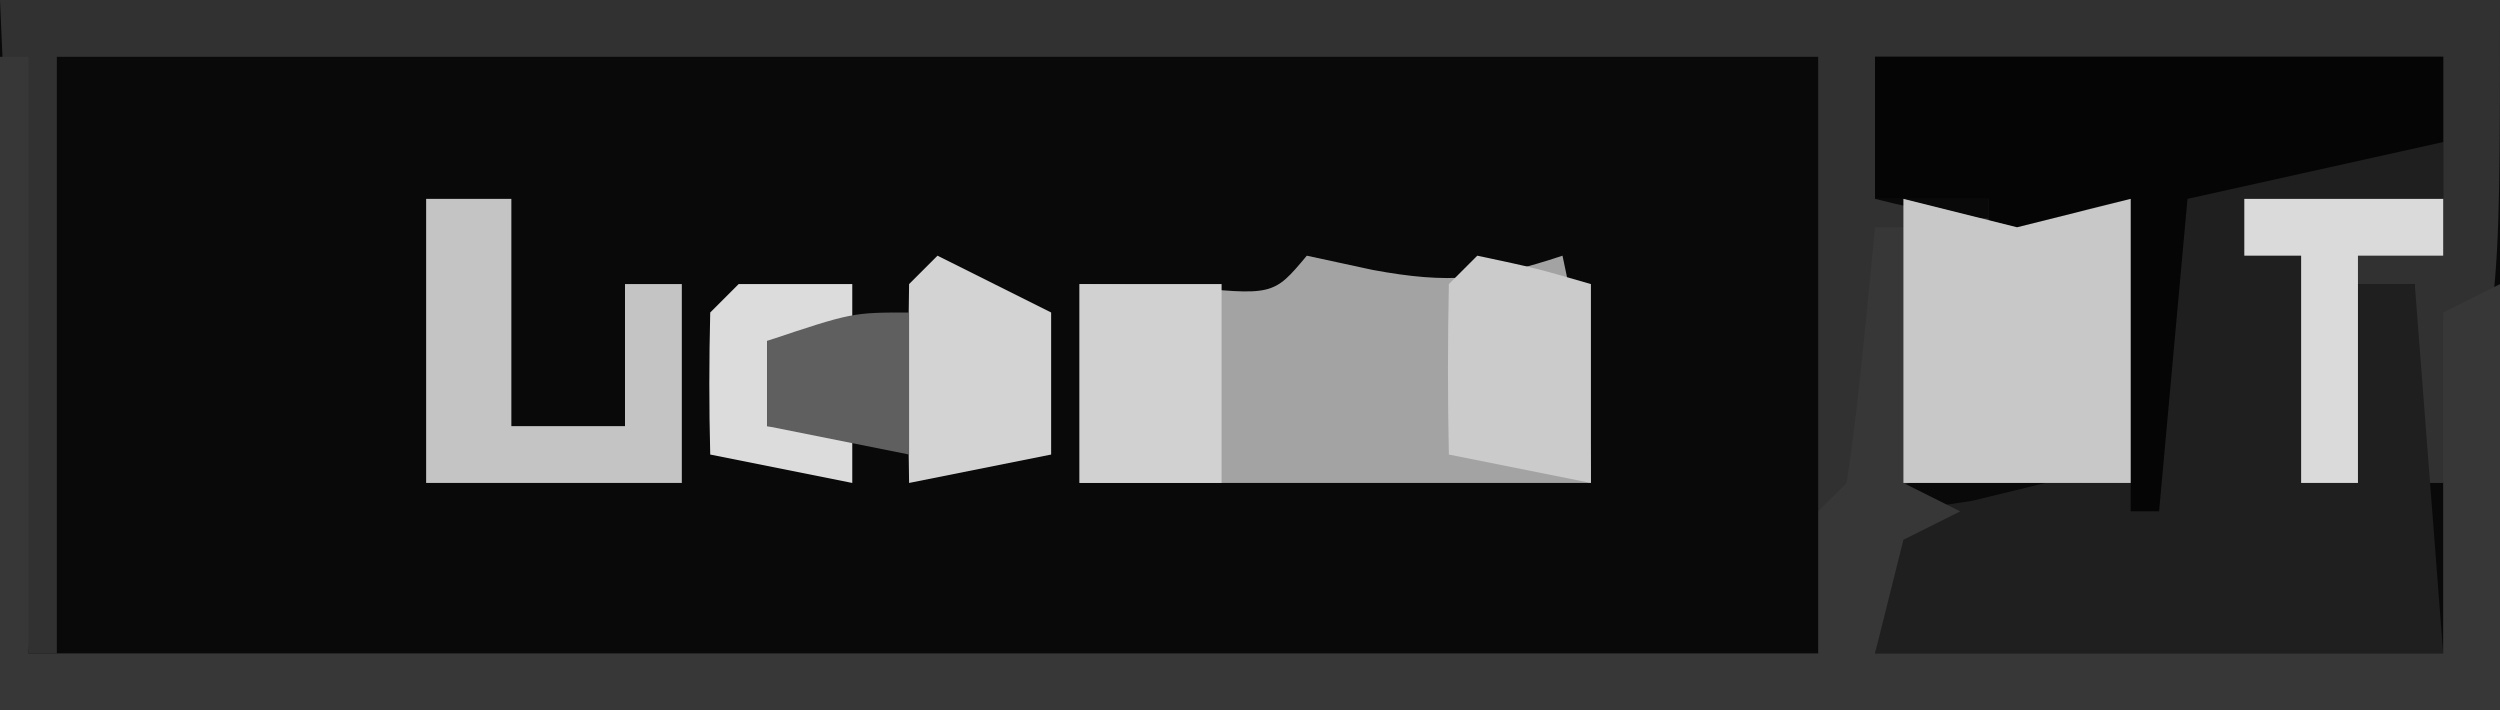 <?xml version="1.0" encoding="UTF-8"?>
<svg version="1.1" xmlns="http://www.w3.org/2000/svg" width="88" height="25">
<path d="M0 0 C29.04 0 58.08 0 88 0 C88 8.25 88 16.5 88 25 C58.96 25 29.92 25 0 25 C0 16.75 0 8.5 0 0 Z " fill="#090909" transform="translate(0,0)"/>
<path d="M0 0 C29.04 0 58.08 0 88 0 C88 11.25 88 11.25 86 17 C85.67 17 85.34 17 85 17 C85 14.69 85 12.38 85 10 C84.34 10 83.68 10 83 10 C83 12.31 83 14.62 83 17 C82.34 17 81.68 17 81 17 C81 14.36 81 11.72 81 9 C80.34 9 79.68 9 79 9 C79 8.34 79 7.68 79 7 C81.31 7 83.62 7 86 7 C86 5.35 86 3.7 86 2 C79.4 2 72.8 2 66 2 C66 3.65 66 5.3 66 7 C69.676 7.919 71.164 7.959 75 7 C75 10.3 75 13.6 75 17 C73.556 16.979 72.112 16.959 70.625 16.938 C67.178 16.848 67.178 16.848 64 18 C64 12.72 64 7.44 64 2 C43.54 2 23.08 2 2 2 C2 8.93 2 15.86 2 23 C1.67 23 1.34 23 1 23 C0.67 15.41 0.34 7.82 0 0 Z " fill="#313131" transform="translate(0,0)"/>
<path d="M0 0 C6.6 0 13.2 0 20 0 C20 1.65 20 3.3 20 5 C17.69 5 15.38 5 13 5 C13 5.66 13 6.32 13 7 C13.66 7 14.32 7 15 7 C15 9.64 15 12.28 15 15 C15.66 15 16.32 15 17 15 C17 12.69 17 10.38 17 8 C17.66 8 18.32 8 19 8 C19.33 12.29 19.66 16.58 20 21 C13.4 21 6.8 21 0 21 C0.33 19.35 0.66 17.7 1 16 C1.804 15.876 2.609 15.752 3.438 15.625 C4.283 15.419 5.129 15.213 6 15 C6.33 14.34 6.66 13.68 7 13 C7 13.66 7 14.32 7 15 C7.66 15 8.32 15 9 15 C9 11.7 9 8.4 9 5 C5.722 5.752 5.722 5.752 4 9 C4 7.68 4 6.36 4 5 C2.68 5 1.36 5 0 5 C0 3.35 0 1.7 0 0 Z " fill="#1F1F1F" transform="translate(66,2)"/>
<path d="M0 0 C0.33 0 0.66 0 1 0 C1 6.93 1 13.86 1 21 C21.79 21 42.58 21 64 21 C64 19.35 64 17.7 64 16 C64.33 15.67 64.66 15.34 65 15 C65.232 13.485 65.412 11.962 65.562 10.438 C65.688 9.198 65.688 9.198 65.816 7.934 C65.877 7.296 65.938 6.657 66 6 C66.33 6 66.66 6 67 6 C67 8.97 67 11.94 67 15 C67.99 15.495 67.99 15.495 69 16 C68.34 16.33 67.68 16.66 67 17 C66.67 18.32 66.34 19.64 66 21 C72.6 21 79.2 21 86 21 C86 17.04 86 13.08 86 9 C86.66 8.67 87.32 8.34 88 8 C88 12.95 88 17.9 88 23 C58.96 23 29.92 23 0 23 C0 15.41 0 7.82 0 0 Z " fill="#373737" transform="translate(0,2)"/>
<path d="M0 0 C0.763 0.165 1.526 0.33 2.312 0.5 C5.009 1.002 6.44 0.853 9 0 C9.597 2.763 10 5.16 10 8 C4.06 8 -1.88 8 -8 8 C-8 5.69 -8 3.38 -8 1 C-6.866 1.021 -5.731 1.041 -4.562 1.062 C-1.184 1.416 -1.184 1.416 0 0 Z " fill="#A3A3A3" transform="translate(46,9)"/>
<path d="M0 0 C6.6 0 13.2 0 20 0 C20 0.99 20 1.98 20 3 C17.03 3.66 14.06 4.32 11 5 C10.67 8.63 10.34 12.26 10 16 C9.67 16 9.34 16 9 16 C9 12.37 9 8.74 9 5 C5.722 5.752 5.722 5.752 4 9 C4 7.68 4 6.36 4 5 C2.68 5 1.36 5 0 5 C0 3.35 0 1.7 0 0 Z " fill="#050505" transform="translate(66,2)"/>
<path d="M0 0 C1.32 0.33 2.64 0.66 4 1 C5.32 0.67 6.64 0.34 8 0 C8 3.3 8 6.6 8 10 C5.36 10 2.72 10 0 10 C0 6.7 0 3.4 0 0 Z " fill="#C8C8C8" transform="translate(67,7)"/>
<path d="M0 0 C0.99 0 1.98 0 3 0 C3 2.64 3 5.28 3 8 C4.32 8 5.64 8 7 8 C7 6.35 7 4.7 7 3 C7.66 3 8.32 3 9 3 C9 5.31 9 7.62 9 10 C6.03 10 3.06 10 0 10 C0 6.7 0 3.4 0 0 Z " fill="#C4C4C4" transform="translate(15,7)"/>
<path d="M0 0 C2.062 0.438 2.062 0.438 4 1 C4 3.31 4 5.62 4 8 C2.35 7.67 0.7 7.34 -1 7 C-1.043 5 -1.041 3 -1 1 C-0.67 0.67 -0.34 0.34 0 0 Z " fill="#CBCBCB" transform="translate(52,9)"/>
<path d="M0 0 C1.32 0.66 2.64 1.32 4 2 C4 3.65 4 5.3 4 7 C2.35 7.33 0.7 7.66 -1 8 C-1.042 5.667 -1.041 3.333 -1 1 C-0.67 0.67 -0.34 0.34 0 0 Z " fill="#D3D3D3" transform="translate(33,9)"/>
<path d="M0 0 C1.65 0 3.3 0 5 0 C5 2.31 5 4.62 5 7 C3.35 7 1.7 7 0 7 C0 4.69 0 2.38 0 0 Z " fill="#D1D1D1" transform="translate(38,10)"/>
<path d="M0 0 C2.31 0 4.62 0 7 0 C7 0.66 7 1.32 7 2 C6.01 2 5.02 2 4 2 C4 4.64 4 7.28 4 10 C3.34 10 2.68 10 2 10 C2 7.36 2 4.72 2 2 C1.34 2 0.68 2 0 2 C0 1.34 0 0.68 0 0 Z " fill="#DADADA" transform="translate(79,7)"/>
<path d="M0 0 C1.32 0 2.64 0 4 0 C4 0.66 4 1.32 4 2 C3.01 2 2.02 2 1 2 C1 2.99 1 3.98 1 5 C1.99 5 2.98 5 4 5 C4 5.66 4 6.32 4 7 C2.35 6.67 0.7 6.34 -1 6 C-1.043 4.334 -1.041 2.666 -1 1 C-0.67 0.67 -0.34 0.34 0 0 Z " fill="#DCDCDC" transform="translate(26,10)"/>
<path d="M0 0 C0 1.65 0 3.3 0 5 C-1.65 4.67 -3.3 4.34 -5 4 C-5 3.01 -5 2.02 -5 1 C-2 0 -2 0 0 0 Z " fill="#5F5F5F" transform="translate(32,11)"/>
</svg>
